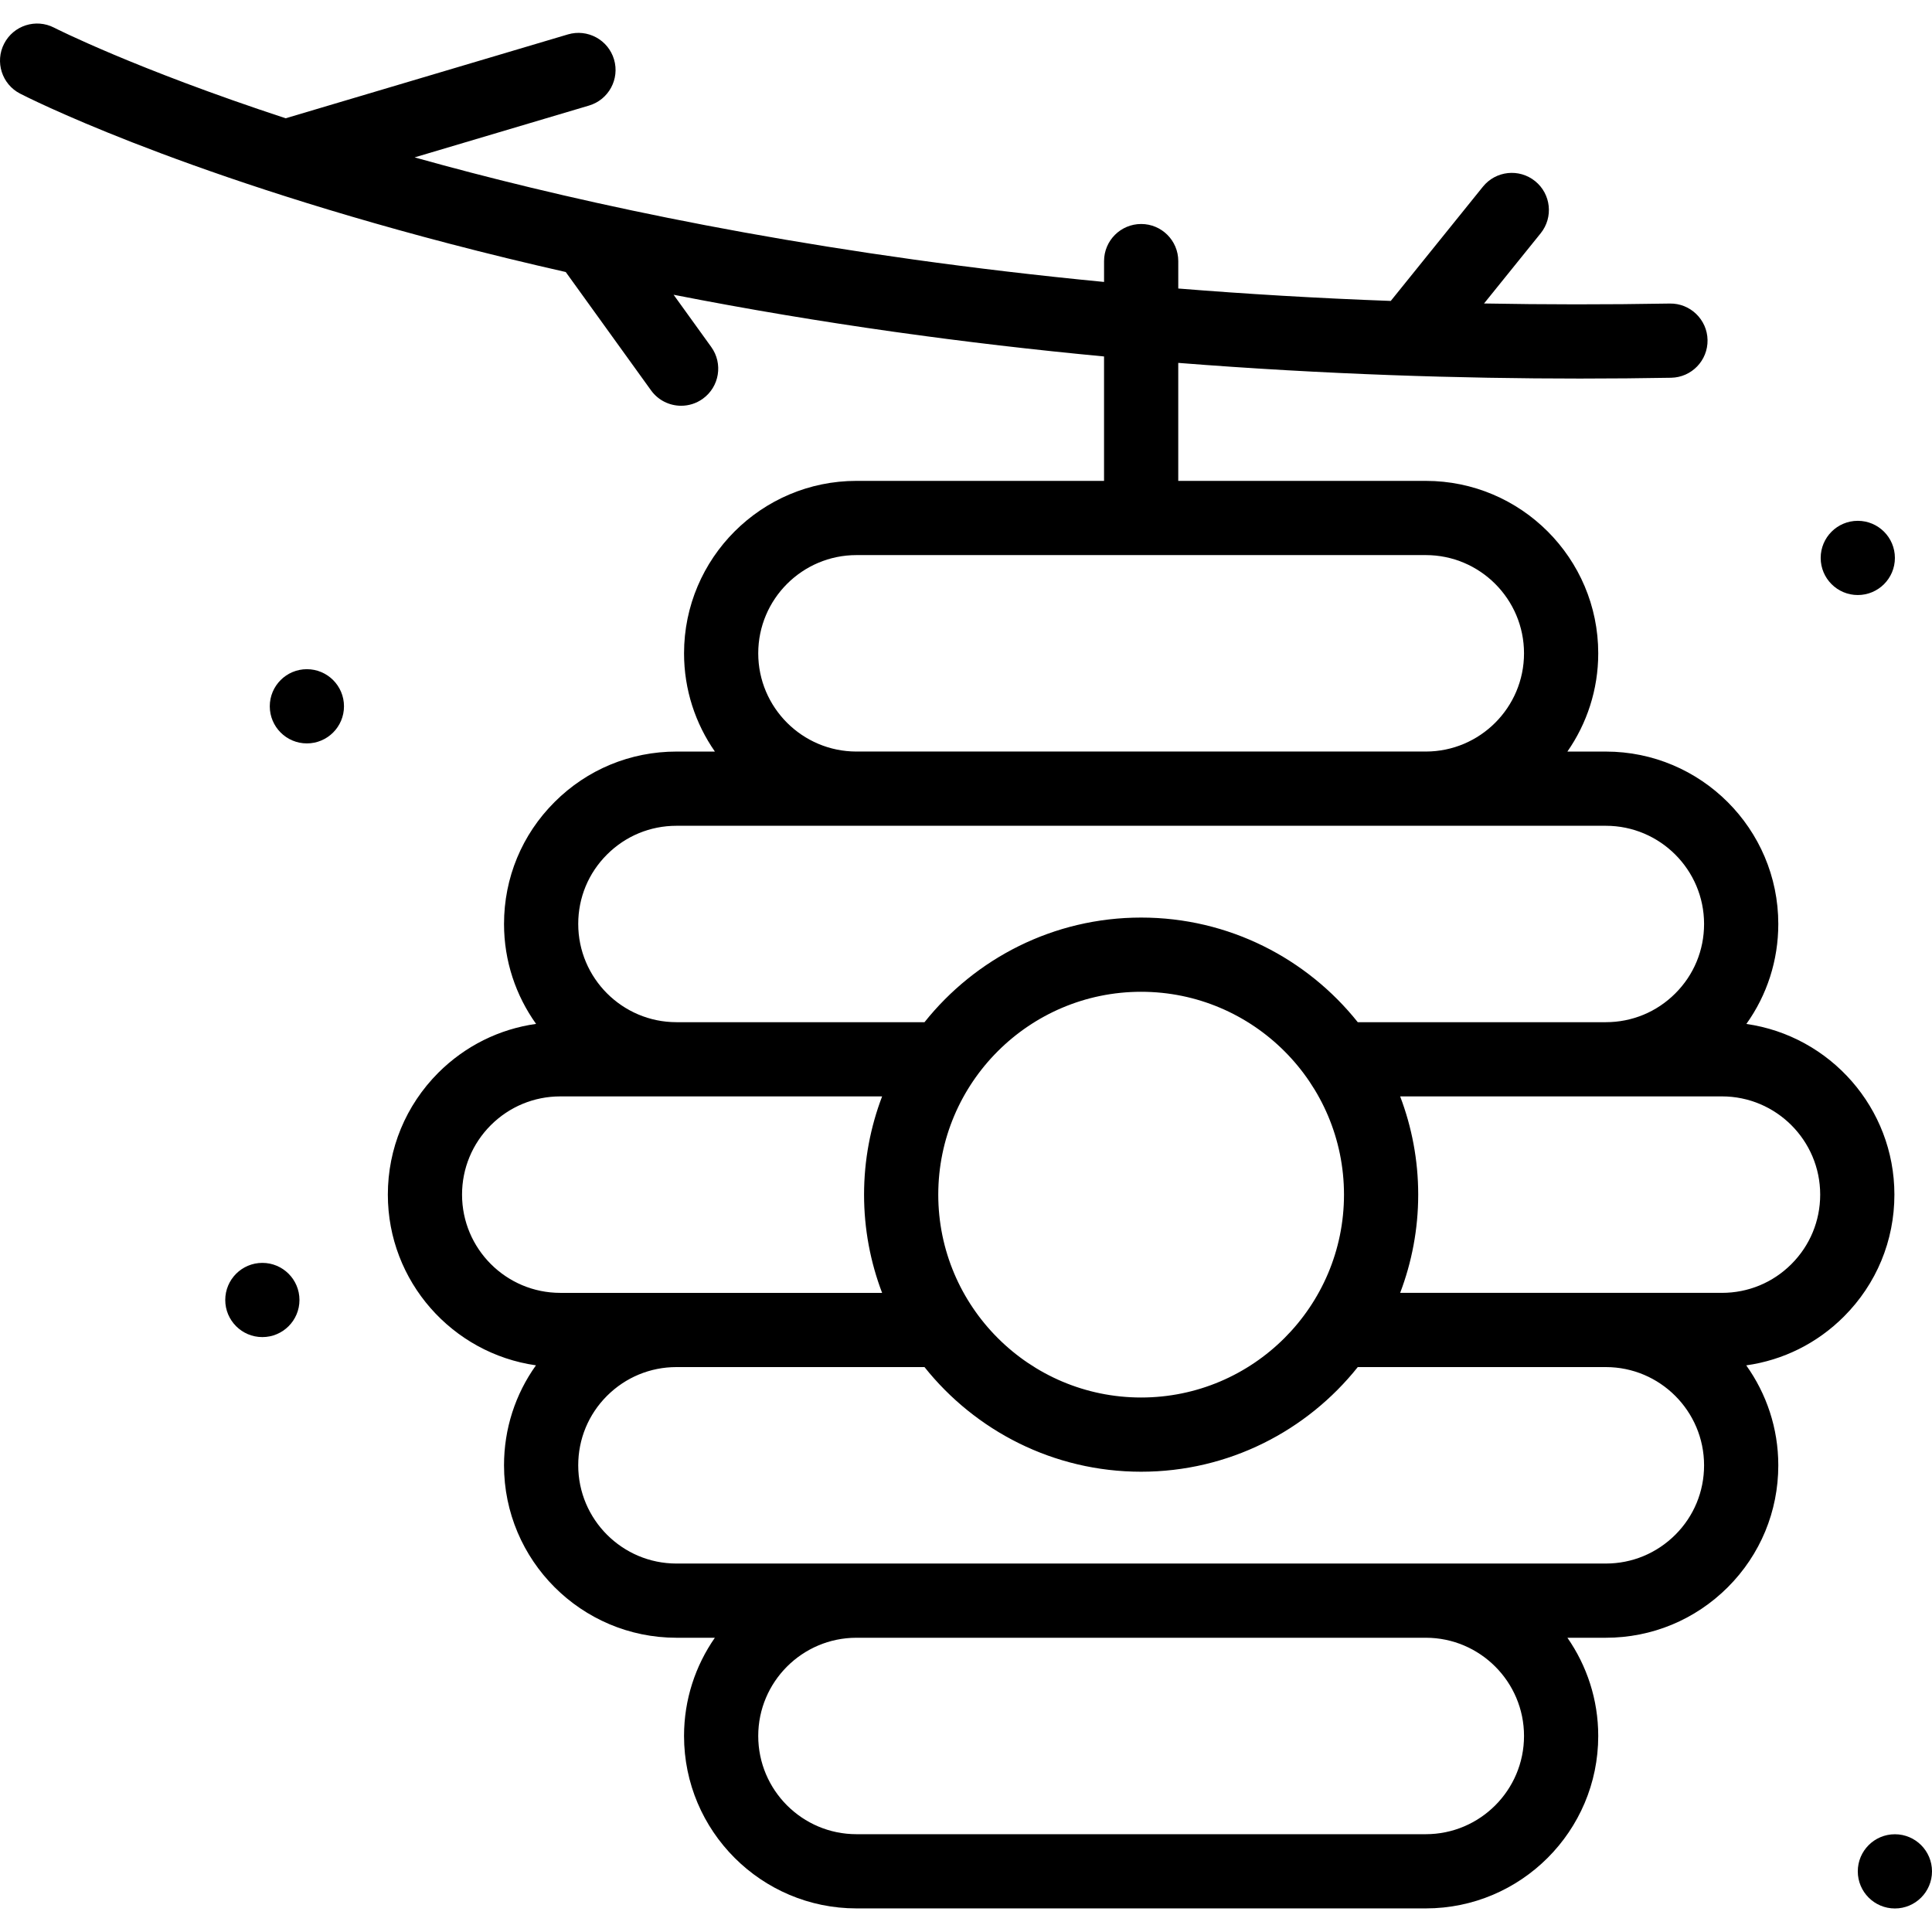 <?xml version="1.0" encoding="iso-8859-1"?>
<!-- Generator: Adobe Illustrator 19.0.0, SVG Export Plug-In . SVG Version: 6.00 Build 0)  -->
<svg version="1.1" id="Layer_1" xmlns="http://www.w3.org/2000/svg" xmlns:xlink="http://www.w3.org/1999/xlink" x="0px" y="0px"
	 viewBox="0 0 511.999 511.999" style="enable-background:new 0 0 511.999 511.999;" xml:space="preserve">
<g>
	<g>
		<path d="M502.035,316.589c0-23.002-17.086-42.081-39.232-45.233c5.491-7.677,8.463-16.852,8.463-26.499
			c0-25.189-20.502-45.683-45.7-45.683h-10.193c5.147-7.395,8.176-16.367,8.176-26.039c0-25.198-20.5-45.697-45.697-45.697h-65.605
			v-31.27c38.996,3.075,75.095,4.154,106.438,4.154c8.408,0,16.481-0.077,24.173-0.214c5.431-0.097,9.753-4.576,9.658-10.006
			c-0.096-5.431-4.607-9.761-10.006-9.658c-16.895,0.299-33.297,0.273-49.225-0.017l15.007-18.603
			c3.41-4.227,2.747-10.418-1.48-13.827c-4.231-3.411-10.417-2.748-13.828,1.479l-24.421,30.275
			c-19.588-0.72-38.364-1.846-56.313-3.292v-7.265c0-5.431-4.401-9.833-9.833-9.833c-5.432,0-9.833,4.403-9.833,9.833v5.525
			C221.92,67.9,165.289,56.295,124.737,45.725c-5.132-1.337-10.073-2.679-14.861-4.017l46.22-13.734
			c5.206-1.547,8.172-7.021,6.626-12.227c-1.547-5.205-7.022-8.169-12.226-6.625L75.704,31.345
			C35.723,18.208,14.619,7.476,14.339,7.332C9.513,4.845,3.586,6.738,1.097,11.563c-2.49,4.826-0.597,10.758,4.23,13.247
			c1.605,0.829,40.15,20.508,113.634,39.732c10.335,2.705,20.666,5.214,30.966,7.545l22.6,31.358
			c1.922,2.667,4.931,4.084,7.985,4.084c1.993,0,4.003-0.603,5.741-1.857c4.405-3.176,5.403-9.321,2.228-13.727l-9.97-13.833
			c39.266,7.707,77.745,12.925,114.071,16.352v32.972h-65.606c-25.198,0-45.697,20.5-45.697,45.697
			c0,9.672,3.029,18.645,8.176,26.039h-10.182c-12.209,0-23.684,4.753-32.306,13.375c-8.638,8.614-13.394,20.087-13.394,32.308
			c0,9.869,3.154,19.008,8.493,26.486c-9.756,1.366-18.78,5.834-25.906,12.941c-8.624,8.648-13.375,20.122-13.375,32.306
			c0,23.011,17.097,42.094,39.253,45.237c-5.492,7.684-8.466,16.858-8.466,26.495c0,25.198,20.5,45.699,45.699,45.699h10.176
			c-5.142,7.392-8.168,16.361-8.168,26.029c0,25.198,20.5,45.697,45.697,45.697h150.878c25.198,0,45.697-20.5,45.697-45.697
			c0-9.668-3.026-18.636-8.168-26.029h10.185c12.187,0,23.66-4.75,32.314-13.384c8.632-8.631,13.386-20.107,13.386-32.315
			c0-9.869-3.155-19.008-8.495-26.487c9.766-1.367,18.786-5.836,25.88-12.931C497.282,340.273,502.035,328.797,502.035,316.589z
			 M226.971,147.104h150.878c14.354,0,26.031,11.678,26.031,26.031c0,14.353-11.677,26.031-26.031,26.031H226.971
			c-14.354,0-26.031-11.677-26.031-26.031C200.941,158.78,212.617,147.104,226.971,147.104z M160.859,226.464
			c4.915-4.917,11.453-7.624,18.408-7.624h246.297c14.355,0,26.033,11.67,26.033,26.016c0,6.967-2.705,13.502-7.625,18.409
			c-4.915,4.917-11.453,7.624-18.408,7.624h-65.744c-13.465-16.879-34.187-27.725-57.408-27.725
			c-23.221,0-43.943,10.845-57.408,27.725h-65.736c-14.354,0-26.032-11.678-26.032-26.033
			C153.235,237.899,155.938,231.371,160.859,226.464z M356.172,316.593c0,29.643-24.118,53.761-53.761,53.761
			c-29.644,0-53.762-24.118-53.762-53.761c0-29.643,24.118-53.761,53.762-53.761C332.054,262.832,356.172,286.95,356.172,316.593z
			 M122.446,316.589c0-6.941,2.71-13.482,7.615-18.399c4.936-4.922,11.477-7.633,18.418-7.633h85.289
			c-3.082,8.097-4.784,16.87-4.784,26.036c0,9.163,1.702,17.933,4.783,26.031h-85.286
			C134.124,342.622,122.446,330.943,122.446,316.589z M377.851,486.081H226.971c-14.354,0-26.031-11.678-26.031-26.031
			c0-14.341,11.657-26.007,25.994-26.029h150.954c14.336,0.021,25.993,11.688,25.993,26.029
			C403.881,474.404,392.205,486.081,377.851,486.081z M443.982,406.721c-4.935,4.922-11.475,7.633-18.417,7.633H179.267
			c-14.354,0-26.032-11.678-26.032-26.032c0-6.955,2.707-13.493,7.616-18.4c4.935-4.922,11.475-7.633,18.417-7.633h65.731
			c13.465,16.882,34.19,27.731,57.413,27.731s43.947-10.848,57.412-27.731h65.741c14.355,0,26.033,11.678,26.033,26.032
			C451.598,395.275,448.89,401.814,443.982,406.721z M474.743,334.997c-4.915,4.917-11.453,7.624-18.408,7.624h-85.28
			c3.08-8.096,4.783-16.866,4.783-26.031c0-9.166-1.703-17.939-4.784-26.036h85.282c14.354,0,26.032,11.678,26.032,26.032
			C482.368,323.543,479.659,330.08,474.743,334.997z"/>
	</g>
</g>
<g>
	<g>
		<circle cx="492.333" cy="147.856" r="9.833"/>
	</g>
</g>
<g>
	<g>
		<circle cx="502.166" cy="495.929" r="9.833"/>
	</g>
</g>
<g>
	<g>
		<circle cx="69.527" cy="344.509" r="9.833"/>
	</g>
</g>
<g>
	<g>
		<circle cx="81.327" cy="187.176" r="9.833"/>
	</g>
</g>
<g>
</g>
<g>
</g>
<g>
</g>
<g>
</g>
<g>
</g>
<g>
</g>
<g>
</g>
<g>
</g>
<g>
</g>
<g>
</g>
<g>
</g>
<g>
</g>
<g>
</g>
<g>
</g>
<g>
</g>
</svg>
